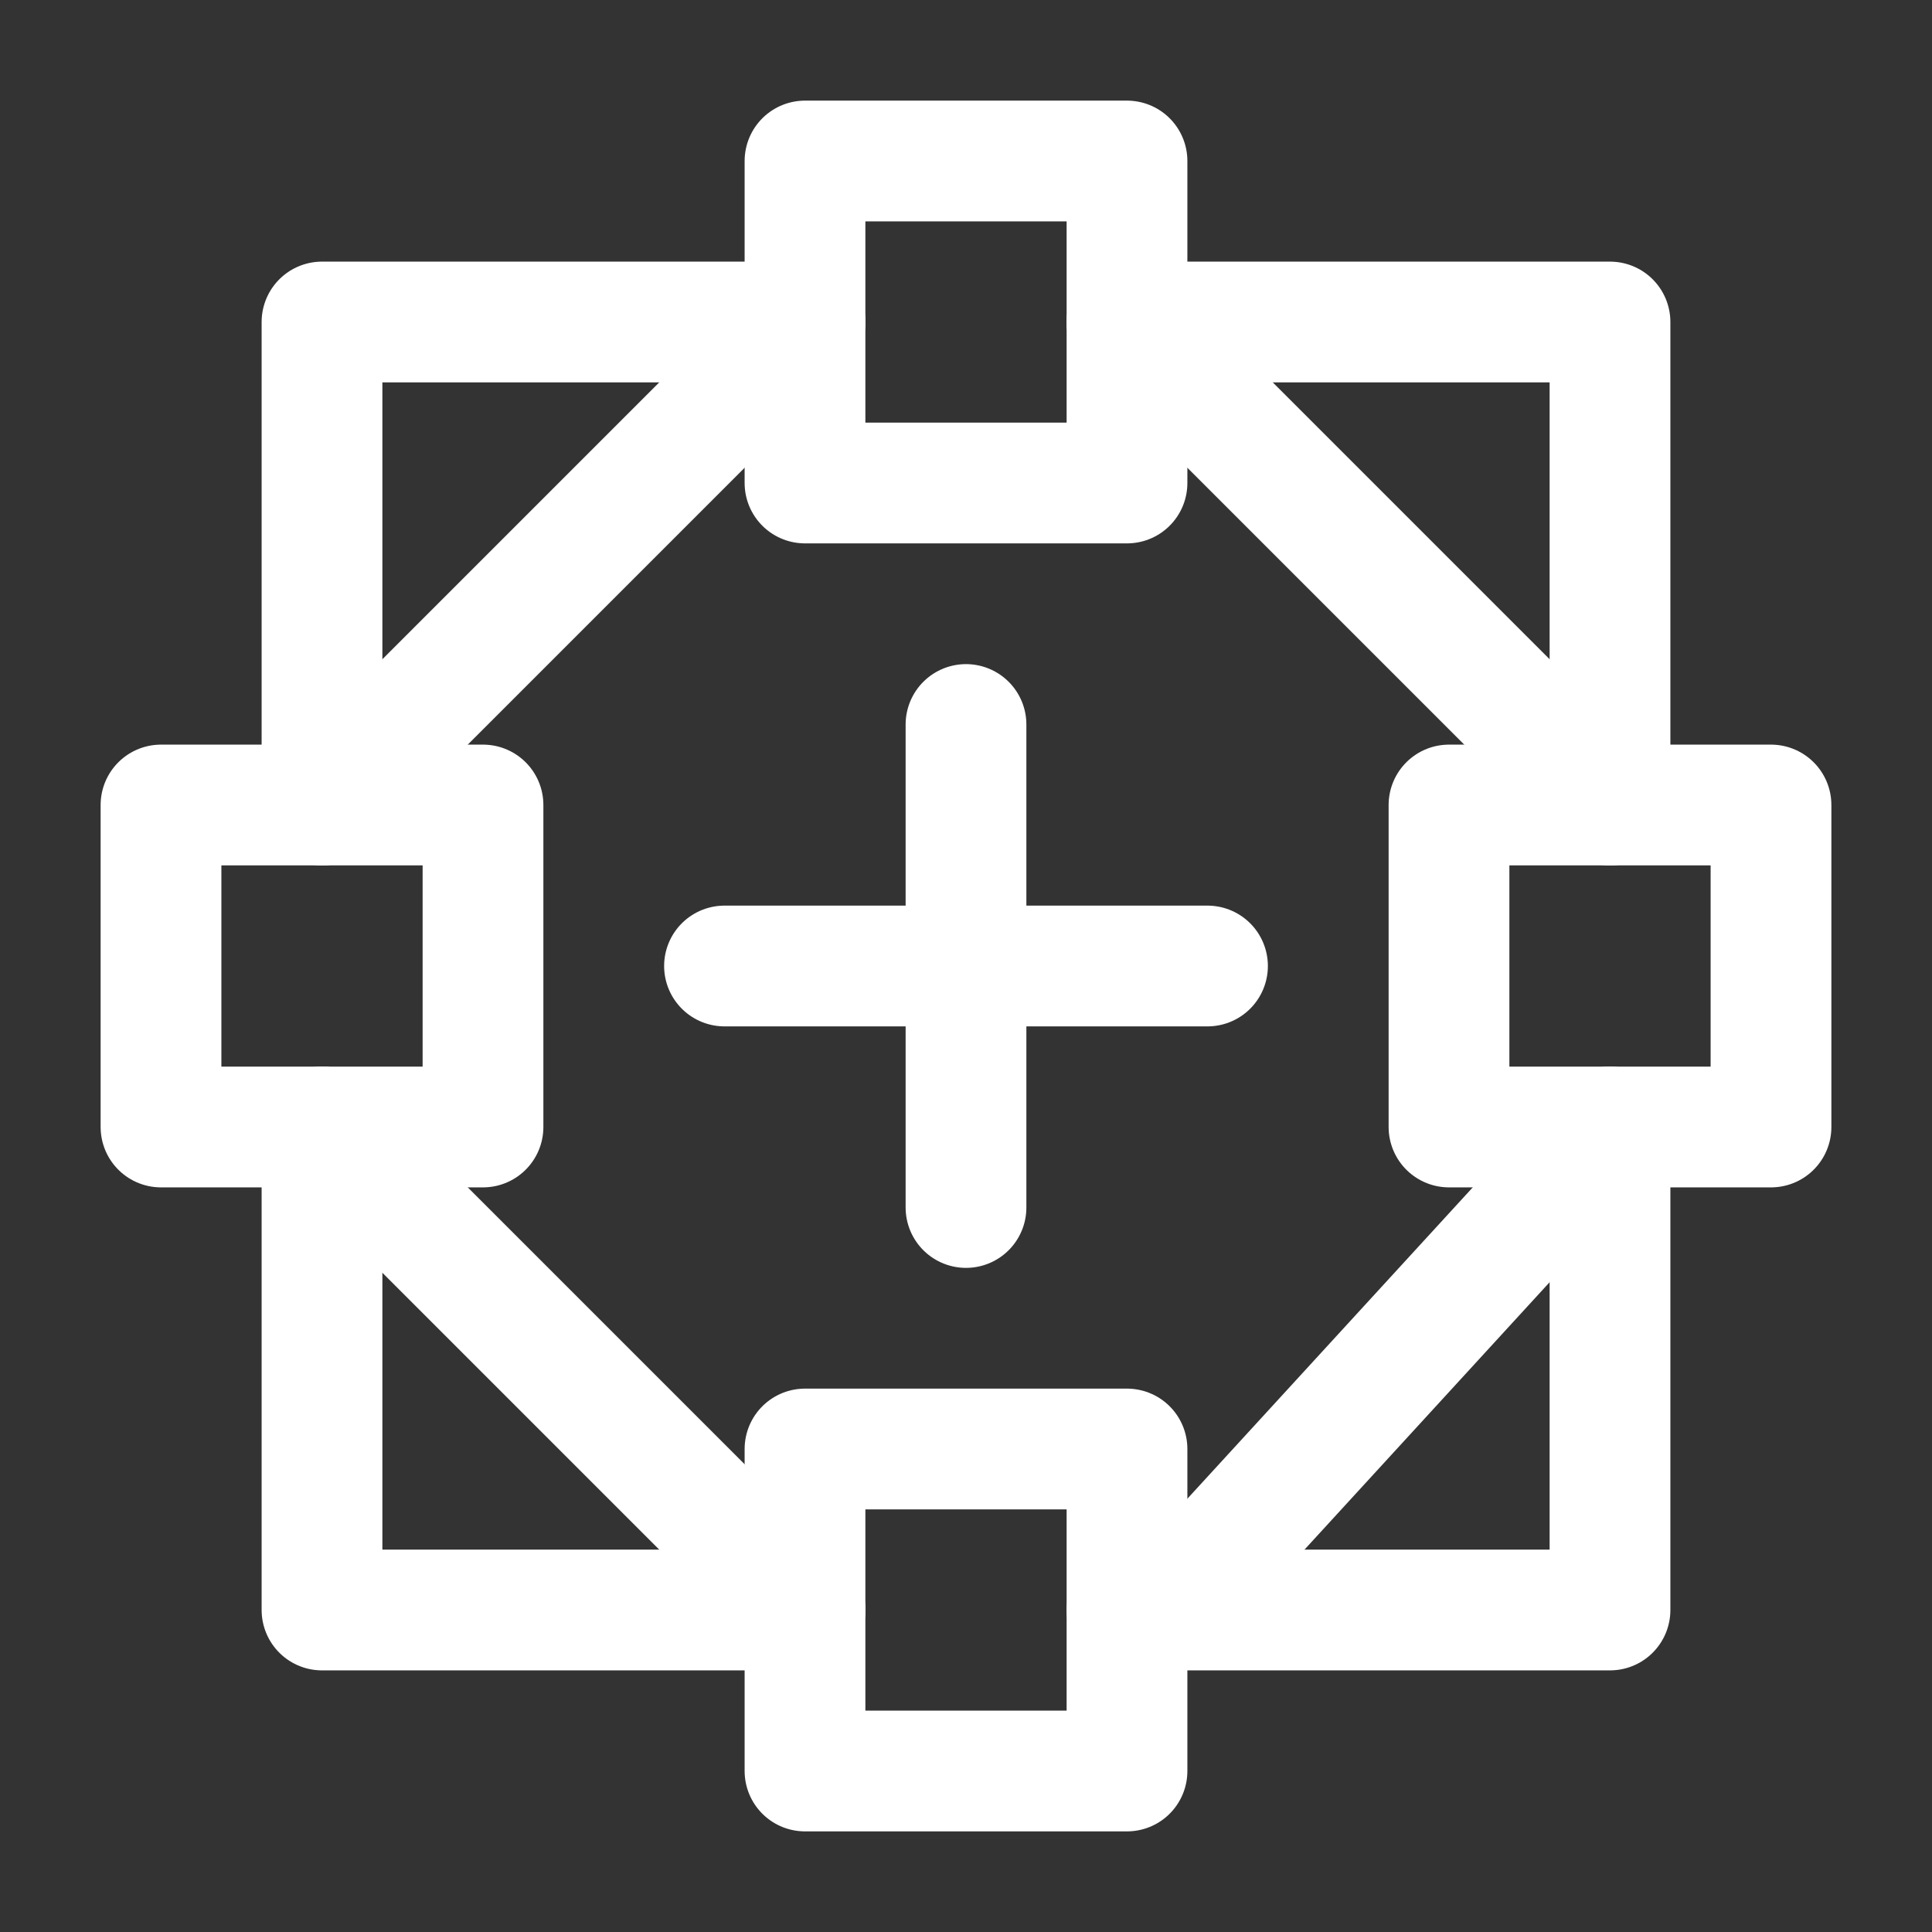 <?xml version="1.0" encoding="UTF-8"?><svg width="32" height="32" viewBox="0 0 48 48" fill="none" xmlns="http://www.w3.org/2000/svg"><rect x="0" y="0" width="48" height="48" fill="#333333" stroke="none"/><path d="M8 28V40H20" stroke="#ffffff" stroke-width="3" stroke-linecap="round" stroke-linejoin="round"/><path d="M28 40H40V28" stroke="#ffffff" stroke-width="3" stroke-linecap="round" stroke-linejoin="round"/><path d="M40 20V8H28" stroke="#ffffff" stroke-width="3" stroke-linecap="round" stroke-linejoin="round"/><path d="M20 8H8V20" stroke="#ffffff" stroke-width="3" stroke-linecap="round" stroke-linejoin="round"/><path d="M44 20H36V28H44V20Z" fill="none" stroke="#ffffff" stroke-width="3" stroke-linecap="round" stroke-linejoin="round"/><path d="M12 20H4V28H12V20Z" fill="none" stroke="#ffffff" stroke-width="3" stroke-linecap="round" stroke-linejoin="round"/><path d="M28 36H20V44H28V36Z" fill="none" stroke="#ffffff" stroke-width="3" stroke-linecap="round" stroke-linejoin="round"/><path d="M28 4H20V12H28V4Z" fill="none" stroke="#ffffff" stroke-width="3" stroke-linecap="round" stroke-linejoin="round"/><path d="M24 18V30" stroke="#ffffff" stroke-width="3" stroke-linecap="round" stroke-linejoin="round"/><path d="M18 24H30" stroke="#ffffff" stroke-width="3" stroke-linecap="round" stroke-linejoin="round"/><path d="M28 8L40 20" stroke="#ffffff" stroke-width="3" stroke-linecap="round" stroke-linejoin="round"/><path d="M20 8L8 20" stroke="#ffffff" stroke-width="3" stroke-linecap="round" stroke-linejoin="round"/><path d="M20 40L8 28" stroke="#ffffff" stroke-width="3" stroke-linecap="round" stroke-linejoin="round"/><path d="M40 28L29 40" stroke="#ffffff" stroke-width="3" stroke-linecap="round" stroke-linejoin="round"/></svg>